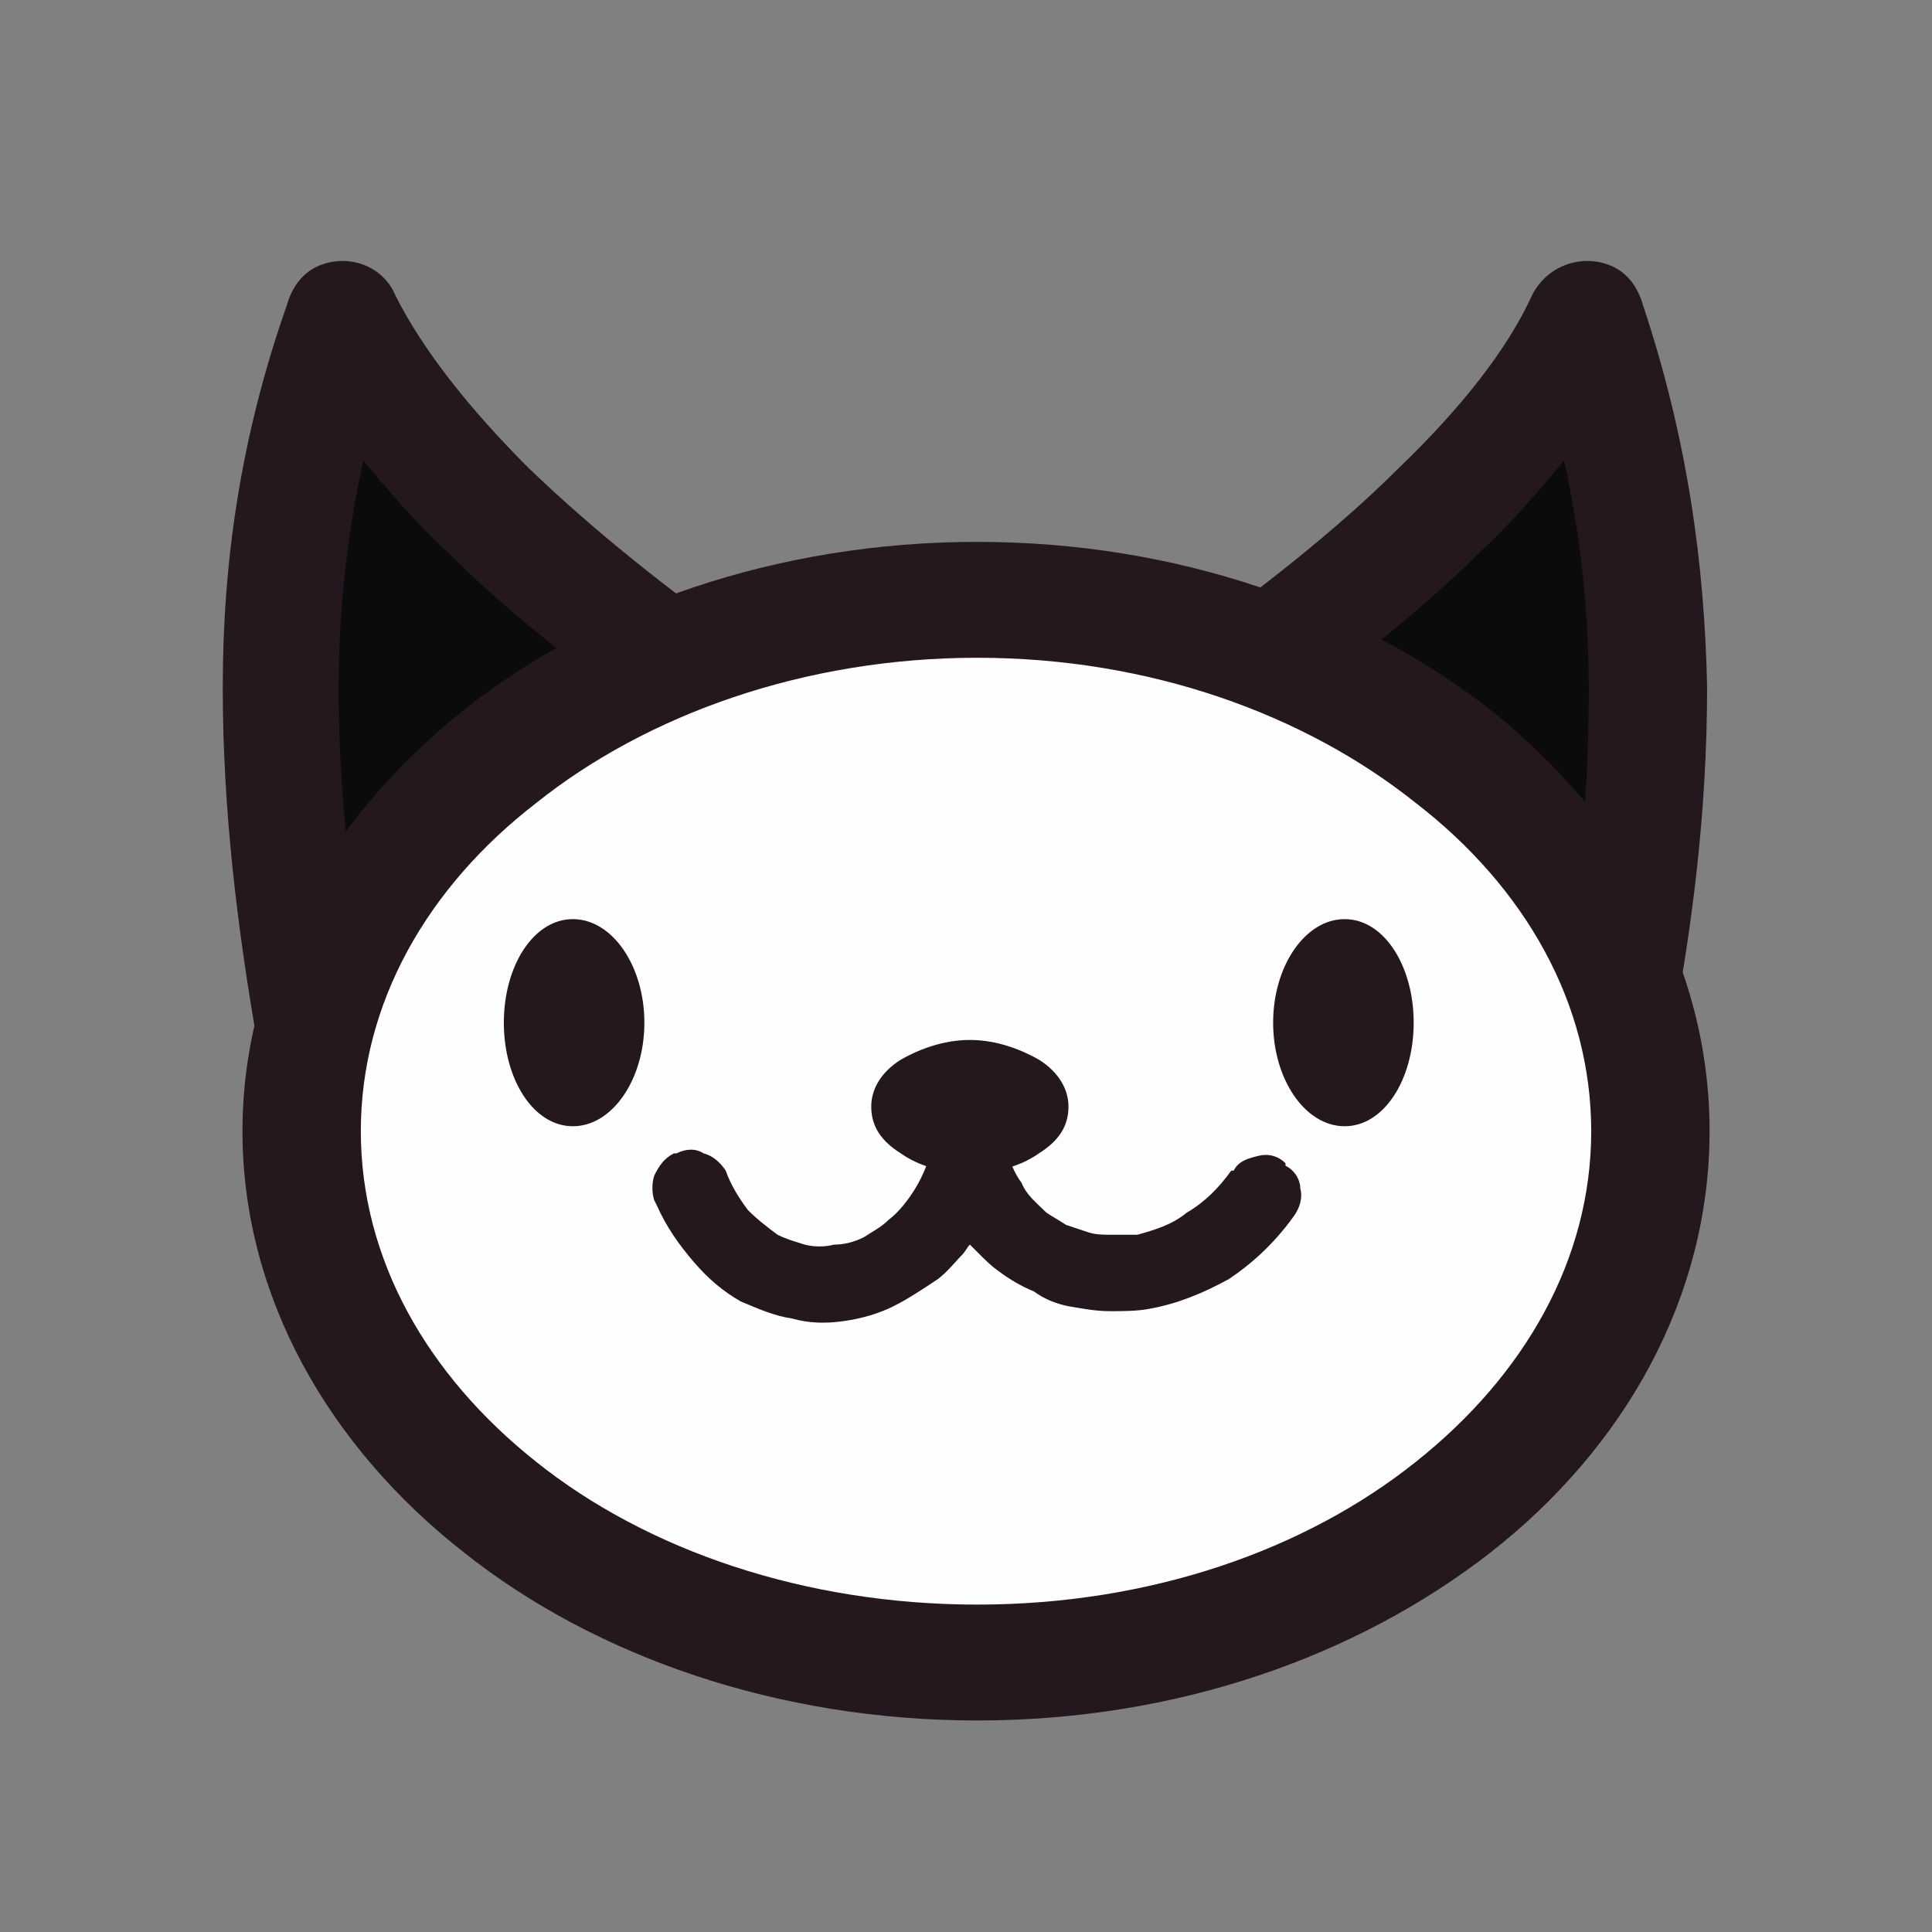 <?xml version="1.0" encoding="utf-8"?>
<!-- Generator: Adobe Illustrator 25.4.1, SVG Export Plug-In . SVG Version: 6.00 Build 0)  -->
<svg version="1.1" id="Layer_1" xmlns="http://www.w3.org/2000/svg" xmlns:xlink="http://www.w3.org/1999/xlink" x="0px" y="0px"
	 viewBox="0 0 3955.3 3955.3" style="enable-background:new 0 0 3955.3 3955.3;" xml:space="preserve">
<rect x="0" y="0" width="3955.3" height="3955.3" fill="#808080" stroke="none"/>
<style type="text/css">
	.st0{fill-rule:evenodd;clip-rule:evenodd;fill:#0B0B0B;}
	.st1{fill:#24181E;}
	.st2{fill-rule:evenodd;clip-rule:evenodd;fill:#FEFEFE;}
	.st3{fill-rule:evenodd;clip-rule:evenodd;fill:#24181E;}
</style>
<path class="st0" d="M2465.1,1432.43c368.5-257.45,661.28-519.94,782.43-777.38c181.73,524.99,136.29,999.49,55.53,1458.85
	C3025.42,1886.74,2742.74,1659.58,2465.1,1432.43L2465.1,1432.43z"/>
<path class="st1" d="M3030.47,1129.55c-106.01,106.01-232.21,206.97-368.5,307.93l555.27,454.31
	c25.24-161.53,35.34-318.02,35.34-479.55c0-156.49-15.14-307.93-50.48-469.46C3151.62,1003.35,3096.09,1068.97,3030.47,1129.55
	L3030.47,1129.55z M2399.48,1336.51c176.68-126.2,338.21-252.4,464.41-378.59c126.2-121.15,222.11-242.3,272.59-353.36
	c30.29-60.58,100.96-85.81,161.53-60.58c35.34,15.14,55.53,45.43,65.62,80.77c90.86,272.59,126.2,530.03,131.25,782.43
	c0,252.4-30.29,494.7-75.72,726.9c-10.1,65.62-70.67,111.06-136.29,100.96c-25.24-5.05-45.43-20.19-60.57-30.29l-832.91-676.43
	c-50.48-40.38-55.53-116.1-15.14-171.63C2379.29,1351.66,2389.38,1341.56,2399.48,1336.51L2399.48,1336.51z"/>
<path class="st0" d="M1480.75,1432.43c-368.5-257.45-661.28-519.94-777.38-777.38c-181.73,524.99-141.34,999.49-55.53,1458.85
	C925.48,1886.74,1203.12,1659.58,1480.75,1432.43L1480.75,1432.43z"/>
<path class="st1" d="M1081.97,957.92c131.25,126.2,287.73,252.4,469.46,378.59l0,0c10.1,5.05,15.14,15.14,25.24,20.19
	c40.38,55.53,30.29,131.24-20.19,171.63l-827.86,676.43c-15.14,10.1-40.38,25.24-60.58,30.29
	c-65.62,10.1-131.25-35.34-141.34-100.96c-40.38-232.21-70.67-474.51-70.67-726.9c0-252.4,35.34-509.84,131.25-782.43
	c10.1-35.34,30.29-65.63,65.62-80.77c60.58-25.24,131.25,0,156.49,60.58C864.9,715.62,960.82,836.77,1081.97,957.92L1081.97,957.92z
	 M1283.88,1437.48c-136.29-100.96-262.49-201.92-368.5-307.93c-65.62-60.58-121.15-126.2-171.63-186.77
	c-35.34,161.53-50.48,312.97-50.48,469.46c0,161.53,15.14,318.02,35.34,479.55L1283.88,1437.48z"/>
<path class="st2" d="M2000.69,3406.17c757.19,0,1378.09-489.65,1378.09-1090.35c0-595.66-620.9-1085.31-1378.09-1085.31
	c-762.24,0-1383.14,489.65-1383.14,1085.31C617.56,2916.52,1238.45,3406.17,2000.69,3406.17L2000.69,3406.17z"/>
<path class="st1" d="M2899.22,1644.44c-227.16-181.73-545.18-297.83-898.53-297.83s-676.42,116.1-903.58,297.83
	c-222.11,171.63-358.4,408.88-358.4,671.38c0,262.49,136.29,499.75,358.4,676.42c227.16,181.73,550.23,292.78,903.58,292.78
	s671.38-111.05,898.53-292.78c222.11-176.68,358.4-413.93,358.4-676.42C3257.63,2053.32,3121.33,1816.07,2899.22,1644.44
	L2899.22,1644.44z M2000.69,1109.36c408.88,0,777.38,131.25,1049.97,343.26c277.64,222.11,449.27,524.99,449.27,863.2
	c0,338.21-171.63,646.14-449.27,863.2c-272.59,212.01-641.09,343.26-1049.97,343.26c-408.88,0-782.43-131.25-1049.97-343.26
	c-277.64-217.06-454.31-524.99-454.31-863.2c0-338.21,176.68-641.09,454.31-863.2C1218.26,1240.61,1591.81,1109.36,2000.69,1109.36
	L2000.69,1109.36z"/>
<path class="st1" d="M1369.7,2452.11c-10.1-25.24,0-50.48,20.19-65.62c25.24-10.1,55.53,0,65.62,25.24
	c35.34,70.67,75.72,116.1,126.2,141.34c40.38,20.19,85.81,30.29,131.25,25.24c45.43-5.05,90.86-25.24,126.2-55.53
	c45.43-40.38,80.77-95.91,100.96-166.58c5.05-30.29,30.29-45.43,55.53-35.34c20.19,5.05,35.34,20.19,35.34,35.34
	c15.14,60.58,45.43,111.06,90.86,146.39c30.29,25.24,65.62,40.38,100.96,50.48c35.34,5.05,70.67,10.1,111.05,0
	c70.67-10.09,146.39-55.53,212.01-136.29c15.14-25.24,45.43-25.24,65.62-10.1c25.24,15.14,30.29,45.43,10.1,65.62
	c-80.77,106.01-176.68,161.53-272.59,176.68c-50.48,10.09-106.01,10.09-151.44-5.05c-50.48-10.1-95.91-35.34-131.25-60.57
	c-30.29-25.24-60.58-55.53-80.77-90.86c-25.24,40.38-50.48,75.72-85.81,100.96c-50.48,45.43-111.05,70.67-176.68,80.77
	c-65.62,10.1-131.25-5.05-191.82-35.34C1470.66,2603.55,1410.08,2542.97,1369.7,2452.11L1369.7,2452.11z"/>
<path class="st1" d="M1339.41,2457.16c-5.05-15.14-5.05-35.34,0-50.48c10.1-20.19,20.19-35.34,40.38-45.43h5.05l0,0
	c20.19-10.09,40.38-10.09,55.53,0c20.19,5.05,35.34,20.19,45.43,35.34c10.1,30.29,30.29,60.58,45.43,80.77
	c20.19,20.19,40.38,35.34,60.57,50.48c20.19,10.1,40.38,15.14,55.53,20.19c20.19,5.05,40.38,5.05,60.58,0
	c20.19,0,40.38-5.05,60.58-15.14c15.14-10.1,35.34-20.19,50.48-35.34c20.19-15.14,40.38-40.38,55.53-65.62
	c15.14-25.24,25.24-50.48,35.34-85.81c5.05-20.19,20.19-35.34,35.34-45.43c15.14-10.1,35.34-15.14,60.58-10.1
	c15.14,5.05,25.24,10.1,35.34,20.19c10.1,15.14,20.19,25.24,20.19,40.38c5.05,25.24,15.14,50.48,30.29,70.67
	c10.1,25.24,30.29,40.38,50.48,60.58c15.14,10.1,25.24,15.14,40.38,25.24c15.14,5.05,30.29,10.09,45.43,15.14
	c15.14,5.05,30.29,5.05,50.48,5.05c15.14,0,35.34,0,50.48,0l0,0c35.34-10.1,70.67-20.19,100.96-45.43
	c35.34-20.19,65.62-50.48,90.86-85.81h5.05c10.1-20.19,30.29-25.24,50.48-30.29c20.19-5.05,40.38,0,55.53,15.14v5.05
	c20.19,10.09,30.29,30.29,30.29,45.43c5.05,20.19,0,40.38-15.14,60.58l0,0c-40.38,55.53-85.81,95.91-131.25,126.2
	c-55.53,30.29-106.01,50.48-161.53,60.58c-25.24,5.05-55.53,5.05-80.77,5.05c-30.29,0-55.53-5.05-85.81-10.1
	c-25.24-5.05-50.48-15.14-70.67-30.29c-25.24-10.1-50.48-25.24-70.67-40.38c-15.14-10.1-30.29-25.24-45.43-40.38
	c-5.05-5.05-10.1-10.1-15.14-15.14c-5.05,5.05-10.1,15.14-15.14,20.19c-15.14,15.14-30.29,35.34-50.48,50.48
	c-30.29,20.19-60.58,40.38-90.86,55.53c-30.29,15.14-65.62,25.24-100.96,30.29c-35.34,5.05-70.67,5.05-106.01-5.05
	c-35.34-5.05-70.67-20.19-106.01-35.34c-35.34-20.19-65.62-45.43-95.91-80.77c-30.29-35.34-55.53-70.67-75.72-116.1L1339.41,2457.16
	L1339.41,2457.16z"/>
<path class="st3" d="M1172.83,2305.72c80.77,0,146.39-95.91,146.39-212.01c0-116.1-65.62-212.01-146.39-212.01
	s-141.34,95.91-141.34,212.01C1031.49,2209.81,1092.06,2305.72,1172.83,2305.72L1172.83,2305.72z"/>
<path class="st3" d="M2752.83,2305.72c80.77,0,141.34-95.91,141.34-212.01c0-116.1-60.58-212.01-141.34-212.01
	s-146.39,95.91-146.39,212.01C2606.44,2209.81,2672.07,2305.72,2752.83,2305.72L2752.83,2305.72z"/>
<path class="st3" d="M1985.55,2396.58c111.05,0,196.87-60.57,196.87-131.25c0-70.67-85.81-131.25-196.87-131.25
	c-111.05,0-196.87,60.58-196.87,131.25C1788.68,2336.01,1874.49,2396.58,1985.55,2396.58L1985.55,2396.58z"/>
<path class="st1" d="M2121.84,2179.52c-35.34-25.24-80.77-40.38-136.29-40.38c-55.53,0-100.96,15.14-136.29,40.38
	c-35.34,20.19-55.53,50.48-55.53,85.81c0,35.34,20.19,65.62,55.53,90.86c35.34,20.19,80.77,35.34,136.29,35.34
	c55.53,0,100.96-15.14,136.29-35.34c35.34-25.24,55.53-55.53,55.53-90.86C2177.37,2230,2157.18,2199.71,2121.84,2179.52
	L2121.84,2179.52z M1985.55,2129.04c55.53,0,106.01,20.19,141.34,40.38c40.38,25.24,60.58,60.58,60.58,95.91
	c0,40.38-20.19,70.67-60.58,95.91c-35.34,25.24-85.81,40.38-141.34,40.38c-55.53,0-106.01-15.14-141.34-40.38
	c-40.38-25.24-60.58-55.53-60.58-95.91c0-35.34,20.19-70.67,60.58-95.91C1879.54,2149.23,1930.02,2129.04,1985.55,2129.04
	L1985.55,2129.04z"/>
</svg>
